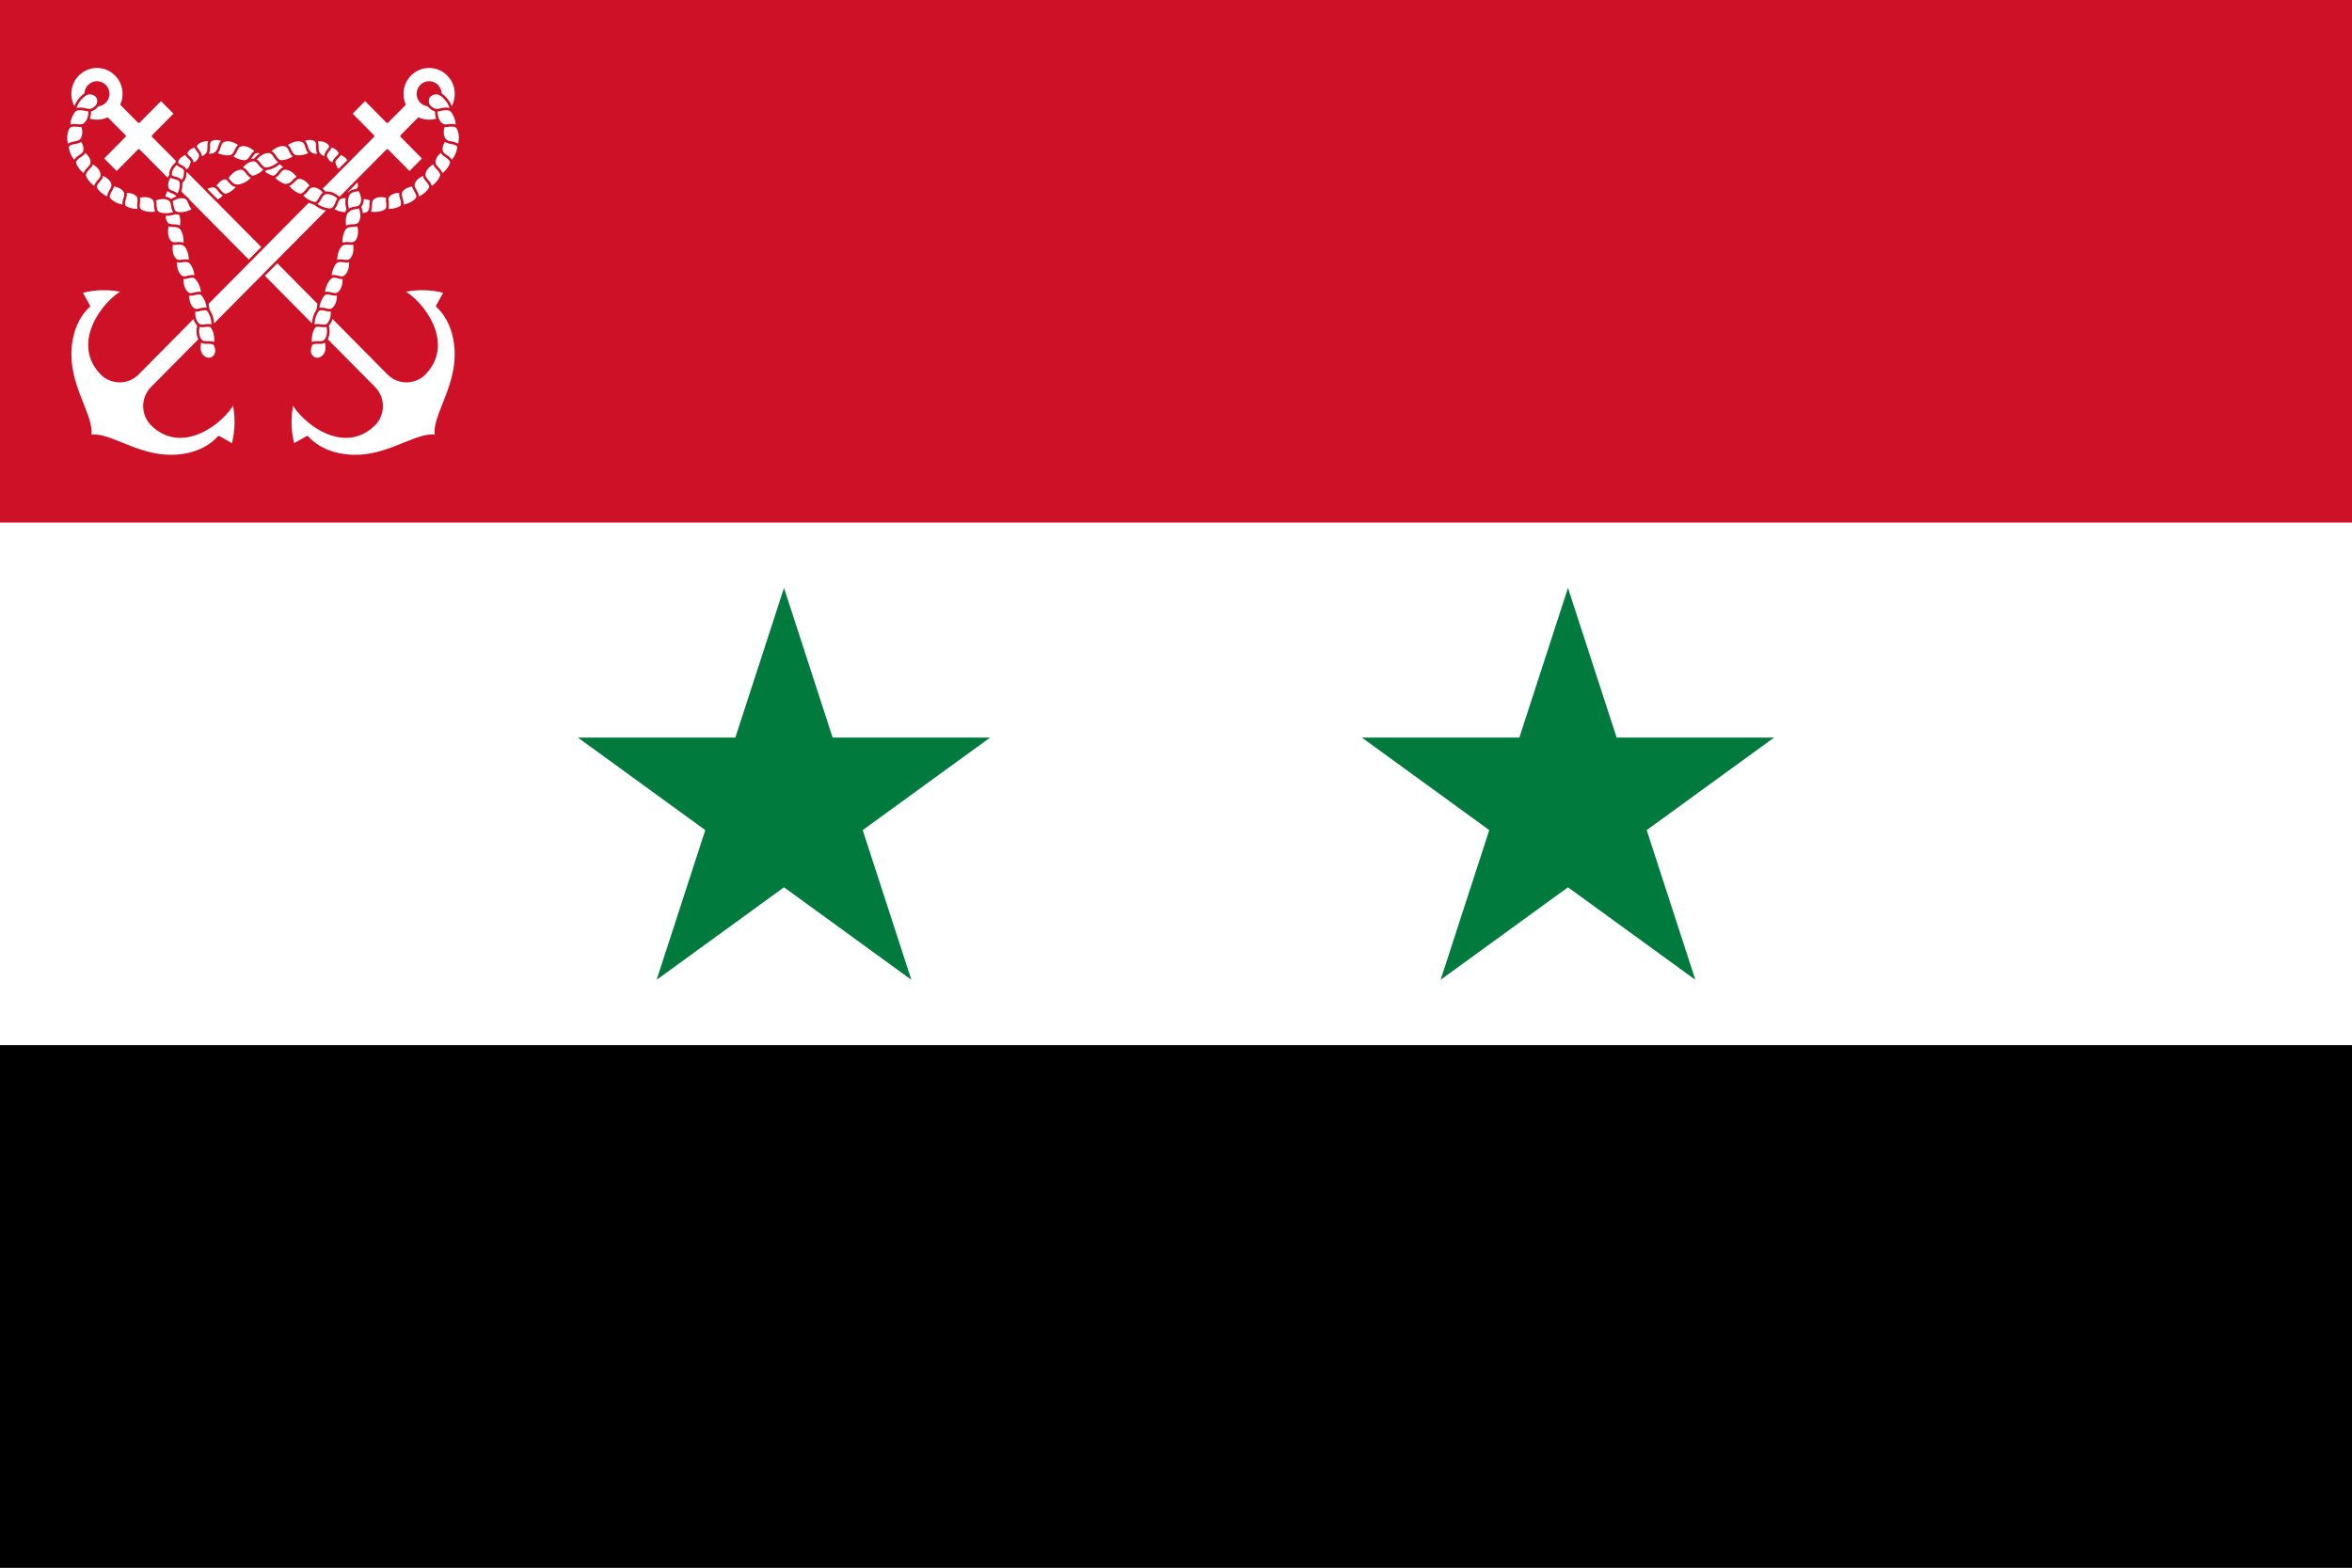 <?xml version="1.0" encoding="UTF-8"?>
<svg width="900" height="600" version="1.1" xmlns="http://www.w3.org/2000/svg" xmlns:cc="http://creativecommons.org/ns#" xmlns:dc="http://purl.org/dc/elements/1.1/" xmlns:rdf="http://www.w3.org/1999/02/22-rdf-syntax-ns#" xmlns:xlink="http://www.w3.org/1999/xlink"><rect width="100%" height="100%" fill="#333333" stroke="none"/><path d="m0 195h900v210h-900z" fill="#fff" stroke-width=".725"/><path d="m251.26 375 48.738-150 48.738 150-127.6-92.705h157.72m172.4 92.705 48.738-150 48.738 150-127.6-92.705h157.72" fill="#007a3d"/><g id="black" transform="matrix(.6 0 0 .6 -.586 -.589)"><rect x=".977" y="667.65" width="1500" height="333.33" clip-rule="evenodd" fill-rule="evenodd"/></g><g id="red" transform="matrix(.6 0 0 .6 -.586 -.586)"><rect x=".977" y=".977" width="1500" height="333.33" clip-rule="evenodd" fill="#ce1126" fill-rule="evenodd"/></g><g transform="matrix(.858 0 0 .866 735.38 -11.083)" fill-rule="evenodd" stroke="#ce1126"><g fill="#fff" stroke="#ce1126"><g stroke-width="1.161px"><path d="m-774.58 101.3c1.379-1.588 4.293-3.878 7.122-3.168 2.168 0.544 1.891 3.451 4.417 4.75-2.206 1.759-4.836 2.724-7.1 2.564-2.436-0.172-3.049-1.883-4.438-4.146z"/><path d="m-762.03 96.298c0.889-1.906 3.06-4.91 5.974-5.006 2.234-0.073 2.768 2.798 5.554 3.351-1.637 2.298-3.9 3.95-6.12 4.419-2.389 0.505-3.449-0.971-5.408-2.764z"/><path d="m-768.34 99.317c1.106-1.789 3.613-4.519 6.519-4.273 2.227 0.188 2.421 3.102 5.123 3.977-1.894 2.091-4.335 3.466-6.595 3.673-2.432 0.222-3.312-1.368-5.047-3.377z"/></g><g stroke-width="1.161px"><path d="m-699.06 89.665c1.208 1.358 2.846 4.106 1.911 6.44-0.716 1.789-3.186 1.223-4.591 3.232-1.261-2.083-1.79-4.439-1.394-6.354 0.426-2.061 1.968-2.389 4.074-3.319z"/><path d="m-702.53 84.053c1.643 0.976 4.164 3.22 3.993 5.906-0.131 2.058-3.963 0.853-4.708 3.366-1.931-1.695-1.689-2.935-1.917-5.014-0.245-2.237 0.84-2.608 2.632-4.258z"/><path d="m-706.44 80.23c1.789 0.44 4.689 1.766 5.074 4.148 0.295 1.825-3.659 1.732-3.865 4.107-2.215-0.995-2.236-2.135-2.882-3.889-0.696-1.887 0.278-2.481 1.673-4.366z"/></g></g><path id="rect2833" d="m-822.33 45.775c-4.686 4.686-4.686 12.284 0 16.971 3.563 3.563 8.8 4.418 13.17 2.563l7.623 7.623-9.899 9.899 6.364 6.364 9.899-9.899s69.93 69.93 104.89 104.89c5.011 5.011 3.943 12.276 0.199 16.02-13.477 13.477-31.926-0.811-36.593-9.723-1.215 5.908-1.488 12.106 0.398 19.048l6.231-3.491c6.408 6.999 16.405 8.962 24.881 8.176 13.907-1.29 25.659-10.461 32.704-8.574-1.888-7.045 7.283-18.796 8.574-32.704 0.787-8.477-1.177-18.473-8.176-24.881l3.491-6.231c-6.941-1.886-13.14-1.613-19.048-0.398 8.911 4.667 23.2 23.116 9.723 36.593-3.744 3.744-11.01 4.812-16.02-0.199-34.965-34.965-104.89-104.89-104.89-104.89l9.899-9.899-6.364-6.364-9.899 9.899-7.623-7.623c1.855-4.37 1-9.607-2.563-13.17-4.686-4.686-12.284-4.686-16.971 0zm4.95 4.95c1.953-1.953 5.118-1.953 7.071 0s1.953 5.118 0 7.071c-1.953 1.953-5.118 1.953-7.071 0-1.953-1.953-1.953-5.118 0-7.071z" fill="#fff" stroke="#ce1126" stroke-linecap="round" stroke-linejoin="round" stroke-width="1.161"/><g transform="translate(-234.44)" stroke="#ce1126"><use transform="matrix(-1 0 0 1 -1245.1 0)" width="1008" height="672" stroke="#ce1126" xlink:href="#rect2833"/></g><g fill="#fff" stroke="#ce1126"><g stroke-width="1.161px"><path d="m-767.21 161.98c-0.876 1.912-1.754 5.51 0.059 7.794 1.391 1.753 3.847 2.463 5.567 0.697 1.705-1.752 1.065-4.168-0.016-6.163-1.163-2.147-2.974-1.998-5.609-2.328l1e-5 -4e-5z"/><path d="m-768.27 155.68c-0.679 1.991-1.194 5.661 0.842 7.749 1.56 1.6 3.934-0.101 6.326 1.43 0.411-2.791-0.077-5.55-1.353-7.426-1.373-2.019-3.16-1.689-5.815-1.752z"/><path d="m-770.3 148.69c-0.458 2.053-0.57 5.757 1.681 7.611 1.725 1.421 3.9-0.529 6.445 0.732 0.104-2.819-0.682-5.509-2.155-7.235-1.585-1.858-3.325-1.334-5.971-1.108z"/><path d="m-773.24 142.15c-0.235 2.09 0.051 5.785 2.488 7.387 1.868 1.227 3.82-0.944 6.486 0.037-0.198-2.814-1.268-5.404-2.918-6.962-1.775-1.677-3.449-0.97-6.056-0.461z"/><path d="m-775.77 135.14c-0.235 2.09 0.051 5.785 2.488 7.387 1.868 1.227 3.82-0.944 6.486 0.037-0.198-2.814-1.268-5.404-2.918-6.962-1.775-1.677-3.449-0.97-6.056-0.461z"/><path d="m-778.68 127.75c-0.235 2.09 0.051 5.785 2.488 7.387 1.868 1.227 3.82-0.944 6.486 0.037-0.198-2.814-1.268-5.404-2.918-6.962-1.775-1.677-3.449-0.97-6.056-0.461z"/><path d="m-780.41 120.1c-0.46 2.053-0.575 5.757 1.675 7.612 1.724 1.422 3.9-0.526 6.444 0.737 0.107-2.819-0.677-5.509-2.149-7.236-1.584-1.859-3.324-1.337-5.97-1.113z"/><path d="m-782.29 112.09c-0.584 2.021-0.924 5.711 1.208 7.7 1.634 1.524 3.925-0.287 6.387 1.128 0.278-2.807-0.34-5.54-1.704-7.354-1.468-1.952-3.236-1.537-5.891-1.474z"/><path d="m-782.89 104.12c-0.825 1.863-1.61 5.346 0.266 7.485 1.437 1.639 3.93 0.169 6.203 1.798 0.617-2.648 0.334-5.326-0.8-7.211-1.22-2.029-3.026-1.833-5.669-2.073z"/></g><path d="m-782.69 96.575c-1.014 1.618-2.199 4.734-0.713 6.931 1.139 1.683 3.668 0.627 5.592 2.401 0.919-2.366 0.998-4.869 0.176-6.742-0.885-2.016-2.606-2.052-5.056-2.59z" stroke-width="1.161px"/><path d="m-781.87 102.35c1.565-1.405 4.74-3.317 7.459-2.262 2.083 0.808 1.449 3.659 3.795 5.26-2.407 1.472-5.136 2.104-7.363 1.665-2.396-0.472-2.792-2.245-3.891-4.663z" stroke-width="1.161px"/><g stroke-width="1.161px"><path d="m-780.5 89.665c-1.208 1.358-2.846 4.106-1.911 6.44 0.716 1.789 3.186 1.223 4.591 3.232 1.261-2.083 1.79-4.439 1.394-6.354-0.426-2.061-1.968-2.389-4.074-3.319z"/><path d="m-777.03 84.053c-1.643 0.976-4.164 3.22-3.993 5.906 0.131 2.058 3.963 0.853 4.708 3.366 1.931-1.695 1.689-2.935 1.917-5.014 0.245-2.237-0.84-2.608-2.632-4.258z"/><path d="m-773.12 80.23c-1.789 0.44-4.689 1.766-5.074 4.148-0.295 1.825 3.659 1.732 3.865 4.107 2.215-0.995 2.236-2.135 2.882-3.889 0.696-1.887-0.278-2.481-1.673-4.366z"/></g><g stroke-width="1.161px"><path d="m-767.86 77.066c-1.855 1.06e-4 -5.033 0.633-6.076 2.994-0.799 1.809 3.054 2.716 2.585 5.22 2.423-0.465 2.764-1.637 3.883-3.283 1.204-1.772 0.429-2.632-0.392-4.931z"/><path d="m-763.21 74.734c-1.837-0.264-5.072-0.088-6.44 2.1-1.048 1.677 2.637 3.122 1.817 5.534 2.465-0.116 2.968-1.228 4.31-2.698 1.444-1.583 0.798-2.544 0.313-4.937z"/><path d="m-756.43 75.38c-1.586-0.962-4.632-2.07-6.748-0.593-1.622 1.132 0.022 4.356-1.678 6.253 2.313 0.86 4.163-0.462 5.973-1.289 1.949-0.89 1.961-1.981 2.452-4.372z"/><path d="m-749.94 76.837c-1.661-1.291-4.963-2.974-7.6-1.729-2.021 0.954-1.187 3.752-3.413 5.515 2.505 1.298 5.272 1.736 7.462 1.141 2.357-0.64 2.626-2.437 3.551-4.926z"/><path d="m-742.58 79.772c-1.463-1.511-4.496-3.641-7.282-2.78-2.135 0.66-1.702 3.548-4.154 4.981 2.297 1.637 4.976 2.459 7.228 2.178 2.423-0.303 2.943-2.044 4.208-4.379z"/><path d="m-735.92 83.681c-1.242-1.697-3.955-4.223-6.833-3.75-2.205 0.362-2.172 3.282-4.797 4.365 2.052 1.936 4.593 3.117 6.862 3.146 2.442 0.032 3.195-1.622 4.768-3.761z"/><path d="m-729.32 87.856c-1.099-1.793-3.596-4.532-6.503-4.297-2.228 0.18-2.433 3.093-5.138 3.958 1.886 2.098 4.322 3.482 6.581 3.697 2.431 0.231 3.317-1.355 5.06-3.358z"/><path d="m-723.68 91.553c-1.099-1.793-3.596-4.532-6.503-4.297-2.228 0.18-2.433 3.093-5.138 3.958 1.886 2.098 4.322 3.482 6.581 3.697 2.431 0.231 3.317-1.355 5.06-3.358z"/><path d="m-717.53 96.298c-0.889-1.906-3.06-4.91-5.974-5.006-2.234-0.073-2.768 2.798-5.554 3.351 1.637 2.298 3.9 3.95 6.12 4.419 2.389 0.505 3.449-0.971 5.408-2.764z"/><path d="m-711.22 99.317c-1.106-1.789-3.613-4.519-6.519-4.273-2.227 0.188-2.421 3.102-5.123 3.977 1.894 2.091 4.335 3.466 6.595 3.673 2.432 0.222 3.312-1.368 5.047-3.377z"/><path d="m-704.98 101.3c-1.379-1.588-4.293-3.878-7.122-3.168-2.168 0.544-1.891 3.451-4.417 4.75 2.206 1.759 4.836 2.724 7.1 2.564 2.436-0.172 3.049-1.883 4.438-4.146z"/><path d="m-697.69 102.35c-1.565-1.405-4.74-3.317-7.459-2.262-2.083 0.808-1.449 3.659-3.795 5.26 2.407 1.472 5.136 2.104 7.363 1.665 2.396-0.472 2.792-2.245 3.891-4.663z"/><path d="m-690.26 101.61c-1.822-1.051-5.324-2.265-7.766-0.67-1.871 1.222-0.661 3.88-2.624 5.931 2.659 0.942 5.46 0.996 7.548 0.106 2.247-0.958 2.267-2.775 2.842-5.367z"/><path d="m-683.02 100.18c-1.943-0.806-5.572-1.556-7.787 0.341-1.697 1.454-0.152 3.932-1.834 6.221 2.759 0.59 5.543 0.28 7.498-0.873 2.104-1.241 1.889-3.045 2.123-5.69z"/><path d="m-676.16 97.786c-2.041-0.509-5.741-0.714-7.651 1.491-1.463 1.689 0.432 3.912-0.893 6.424 2.816 0.175 5.524-0.544 7.286-1.973 1.897-1.538 1.417-3.291 1.257-5.942z"/><path d="m-670.97 94.528c-2.101-0.11-5.772 0.396-7.225 2.924-1.114 1.938 1.17 3.757 0.35 6.476 2.797-0.366 5.318-1.589 6.776-3.328 1.568-1.872 0.763-3.501 0.099-6.072z"/><path d="m-666.37 89.339c-2.069 0.381-5.514 1.755-6.309 4.655-0.609 2.223 2.056 3.529 1.923 6.474 2.63-1.027 4.782-2.856 5.773-4.959 1.067-2.263-0.114-3.723-1.387-6.17z"/><path d="m-662.54 84.141c-1.967 0.747-5.109 2.716-5.37 5.713-0.2 2.296 2.656 3.102 3.054 6.023 2.403-1.482 4.191-3.668 4.789-5.915 0.643-2.418-0.781-3.642-2.473-5.821z"/><path d="m-658.36 78.433c-1.927 0.845-4.966 2.97-5.077 5.975-0.084 2.303 2.809 2.965 3.353 5.862 2.325-1.601 4.002-3.874 4.485-6.148 0.521-2.447-0.963-3.598-2.762-5.689z"/><path d="m-656.56 72.486c-1.696 1.244-4.2 3.981-3.653 6.938 0.419 2.266 3.387 2.282 4.55 4.99 1.92-2.069 3.061-4.653 3.038-6.978-0.025-2.502-1.724-3.302-3.935-4.95z"/></g><path d="m-658.49 66.68c-1.011 1.803-2.108 5.292-0.315 7.795 1.375 1.918 4.101 0.776 6.35 2.812 0.855-2.649 0.771-5.466-0.266-7.593-1.116-2.288-3.022-2.361-5.77-3.014z" stroke-width="1.161px"/><path d="m-662.3 60.286c-0.396 1.989-0.347 5.599 2.146 7.475 1.911 1.438 4.148-0.398 6.928 0.91-0.017-2.747-0.981-5.394-2.635-7.122-1.781-1.86-3.618-1.403-6.438-1.262z" stroke-width="1.161px"/><path d="m-666.41 57.371c-0.028 1.593 0.76 2.911 2.823 3.861 2.152 0.991 4.368-1.207 7.66 0.088-0.039-2.564-3.009-6.219-5.258-7.138-2.003-0.818-5.175 0.309-5.225 3.188z" stroke-width="1.161px"/><g stroke-width="1.161px"><path d="m-712.35 161.98c0.876 1.912 1.754 5.51-0.059 7.794-1.391 1.753-3.847 2.463-5.567 0.697-1.705-1.752-1.065-4.168 0.016-6.163 1.163-2.147 2.974-1.998 5.609-2.328l-1e-5 -4e-5z"/><path d="m-711.28 155.68c0.679 1.991 1.194 5.661-0.842 7.749-1.56 1.6-3.934-0.101-6.326 1.43-0.411-2.791 0.077-5.55 1.353-7.426 1.373-2.019 3.16-1.689 5.815-1.752z"/><path d="m-709.26 148.69c0.458 2.053 0.57 5.757-1.681 7.611-1.725 1.421-3.9-0.529-6.445 0.732-0.104-2.819 0.682-5.509 2.155-7.235 1.585-1.858 3.325-1.334 5.971-1.108z"/><path d="m-706.32 142.15c0.235 2.09-0.051 5.785-2.488 7.387-1.868 1.227-3.82-0.944-6.486 0.037 0.198-2.814 1.268-5.404 2.918-6.962 1.775-1.677 3.449-0.97 6.056-0.461z"/><path d="m-703.79 135.14c0.235 2.09-0.051 5.785-2.488 7.387-1.868 1.227-3.82-0.944-6.486 0.037 0.198-2.814 1.268-5.404 2.918-6.962 1.775-1.677 3.449-0.97 6.056-0.461z"/><path d="m-700.87 127.75c0.235 2.09-0.051 5.785-2.488 7.387-1.868 1.227-3.82-0.944-6.486 0.037 0.198-2.814 1.268-5.404 2.918-6.962 1.775-1.677 3.449-0.97 6.056-0.461z"/><path d="m-699.15 120.1c0.46 2.053 0.575 5.757-1.675 7.612-1.724 1.422-3.9-0.526-6.444 0.737-0.107-2.819 0.677-5.509 2.149-7.236 1.584-1.859 3.324-1.337 5.97-1.113z"/><path d="m-697.27 112.09c0.584 2.021 0.924 5.711-1.208 7.7-1.634 1.524-3.925-0.287-6.387 1.128-0.278-2.807 0.34-5.54 1.704-7.354 1.468-1.952 3.236-1.537 5.891-1.474z"/><path d="m-696.67 104.12c0.825 1.863 1.61 5.346-0.266 7.485-1.437 1.639-3.93 0.169-6.203 1.798-0.617-2.648-0.334-5.326 0.8-7.211 1.22-2.029 3.026-1.833 5.669-2.073z"/></g><path d="m-696.87 96.575c1.014 1.618 2.199 4.734 0.713 6.931-1.139 1.683-3.668 0.627-5.592 2.401-0.919-2.366-0.998-4.869-0.176-6.742 0.885-2.016 2.606-2.052 5.056-2.59z" stroke-width="1.161px"/><g stroke-width="1.161px"><path d="m-711.7 77.066c1.855 1.06e-4 5.033 0.633 6.076 2.994 0.799 1.809-3.054 2.716-2.585 5.22-2.423-0.465-2.764-1.637-3.883-3.283-1.204-1.772-0.429-2.632 0.392-4.931z"/><path d="m-716.35 74.734c1.836-0.264 5.072-0.088 6.44 2.1 1.048 1.677-2.637 3.122-1.817 5.534-2.465-0.116-2.968-1.228-4.31-2.698-1.444-1.583-0.798-2.544-0.313-4.937z"/><path d="m-723.13 75.38c1.586-0.962 4.632-2.07 6.748-0.593 1.622 1.132-0.022 4.356 1.678 6.253-2.313 0.86-4.163-0.462-5.973-1.289-1.949-0.89-1.961-1.981-2.452-4.372z"/><path d="m-729.62 76.837c1.661-1.291 4.963-2.974 7.6-1.729 2.021 0.954 1.187 3.752 3.413 5.515-2.505 1.298-5.272 1.736-7.462 1.141-2.357-0.64-2.626-2.437-3.551-4.926z"/><path d="m-736.98 79.772c1.463-1.511 4.496-3.641 7.282-2.78 2.135 0.66 1.702 3.548 4.154 4.981-2.297 1.637-4.976 2.459-7.228 2.178-2.423-0.303-2.943-2.044-4.208-4.379z"/><path d="m-743.64 83.681c1.242-1.697 3.955-4.223 6.833-3.75 2.205 0.362 2.172 3.282 4.797 4.365-2.052 1.936-4.593 3.117-6.862 3.146-2.442 0.032-3.195-1.622-4.768-3.761z"/><path d="m-750.24 87.856c1.099-1.793 3.596-4.532 6.503-4.297 2.228 0.18 2.433 3.093 5.138 3.958-1.886 2.098-4.322 3.482-6.581 3.697-2.431 0.231-3.317-1.355-5.06-3.358z"/><path d="m-755.88 91.553c1.099-1.793 3.596-4.532 6.503-4.297 2.228 0.18 2.433 3.093 5.138 3.958-1.886 2.098-4.322 3.482-6.581 3.697-2.431 0.231-3.317-1.355-5.06-3.358z"/><path d="m-789.3 101.61c1.822-1.051 5.324-2.265 7.766-0.67 1.871 1.222 0.661 3.88 2.624 5.931-2.659 0.942-5.46 0.996-7.548 0.106-2.247-0.958-2.267-2.775-2.842-5.367z"/><path d="m-796.54 100.18c1.943-0.806 5.572-1.556 7.787 0.341 1.697 1.454 0.152 3.932 1.834 6.221-2.759 0.59-5.543 0.28-7.498-0.873-2.104-1.241-1.889-3.045-2.123-5.69z"/><path d="m-803.39 97.786c2.041-0.509 5.741-0.714 7.651 1.491 1.463 1.689-0.432 3.912 0.893 6.424-2.816 0.175-5.524-0.544-7.286-1.973-1.897-1.538-1.417-3.291-1.257-5.942z"/><path d="m-808.59 94.528c2.1-0.11 5.772 0.396 7.225 2.924 1.114 1.938-1.17 3.757-0.35 6.476-2.797-0.366-5.318-1.589-6.776-3.328-1.568-1.872-0.763-3.501-0.099-6.072z"/><path d="m-813.19 89.339c2.069 0.381 5.514 1.755 6.309 4.655 0.609 2.223-2.056 3.529-1.923 6.474-2.63-1.027-4.782-2.856-5.773-4.959-1.067-2.263 0.114-3.723 1.387-6.17z"/><path d="m-817.02 84.141c1.967 0.747 5.109 2.716 5.37 5.713 0.2 2.296-2.656 3.102-3.054 6.023-2.403-1.482-4.191-3.668-4.789-5.915-0.643-2.418 0.781-3.642 2.473-5.821z"/><path d="m-821.19 78.433c1.927 0.845 4.966 2.97 5.077 5.975 0.084 2.303-2.809 2.965-3.353 5.862-2.325-1.601-4.002-3.874-4.485-6.148-0.521-2.447 0.963-3.598 2.762-5.689z"/><path d="m-823 72.486c1.696 1.244 4.2 3.981 3.653 6.938-0.419 2.266-3.387 2.282-4.55 4.99-1.92-2.069-3.061-4.653-3.038-6.978 0.025-2.502 1.724-3.302 3.935-4.95z"/></g><path d="m-821.07 66.68c1.011 1.803 2.108 5.292 0.315 7.795-1.375 1.918-4.101 0.776-6.35 2.812-0.855-2.649-0.771-5.466 0.266-7.593 1.116-2.288 3.022-2.361 5.77-3.014z" stroke-width="1.161px"/><path d="m-817.26 60.286c0.396 1.989 0.347 5.599-2.146 7.475-1.911 1.438-4.148-0.398-6.928 0.91 0.017-2.747 0.981-5.394 2.635-7.122 1.781-1.86 3.618-1.403 6.438-1.262z" stroke-width="1.161px"/><path d="m-813.15 57.371c0.028 1.593-0.76 2.911-2.823 3.861-2.152 0.991-4.368-1.207-7.66 0.088 0.039-2.564 3.009-6.219 5.258-7.138 2.003-0.818 5.175 0.309 5.225 3.188z" stroke-width="1.161px"/></g></g></svg>
